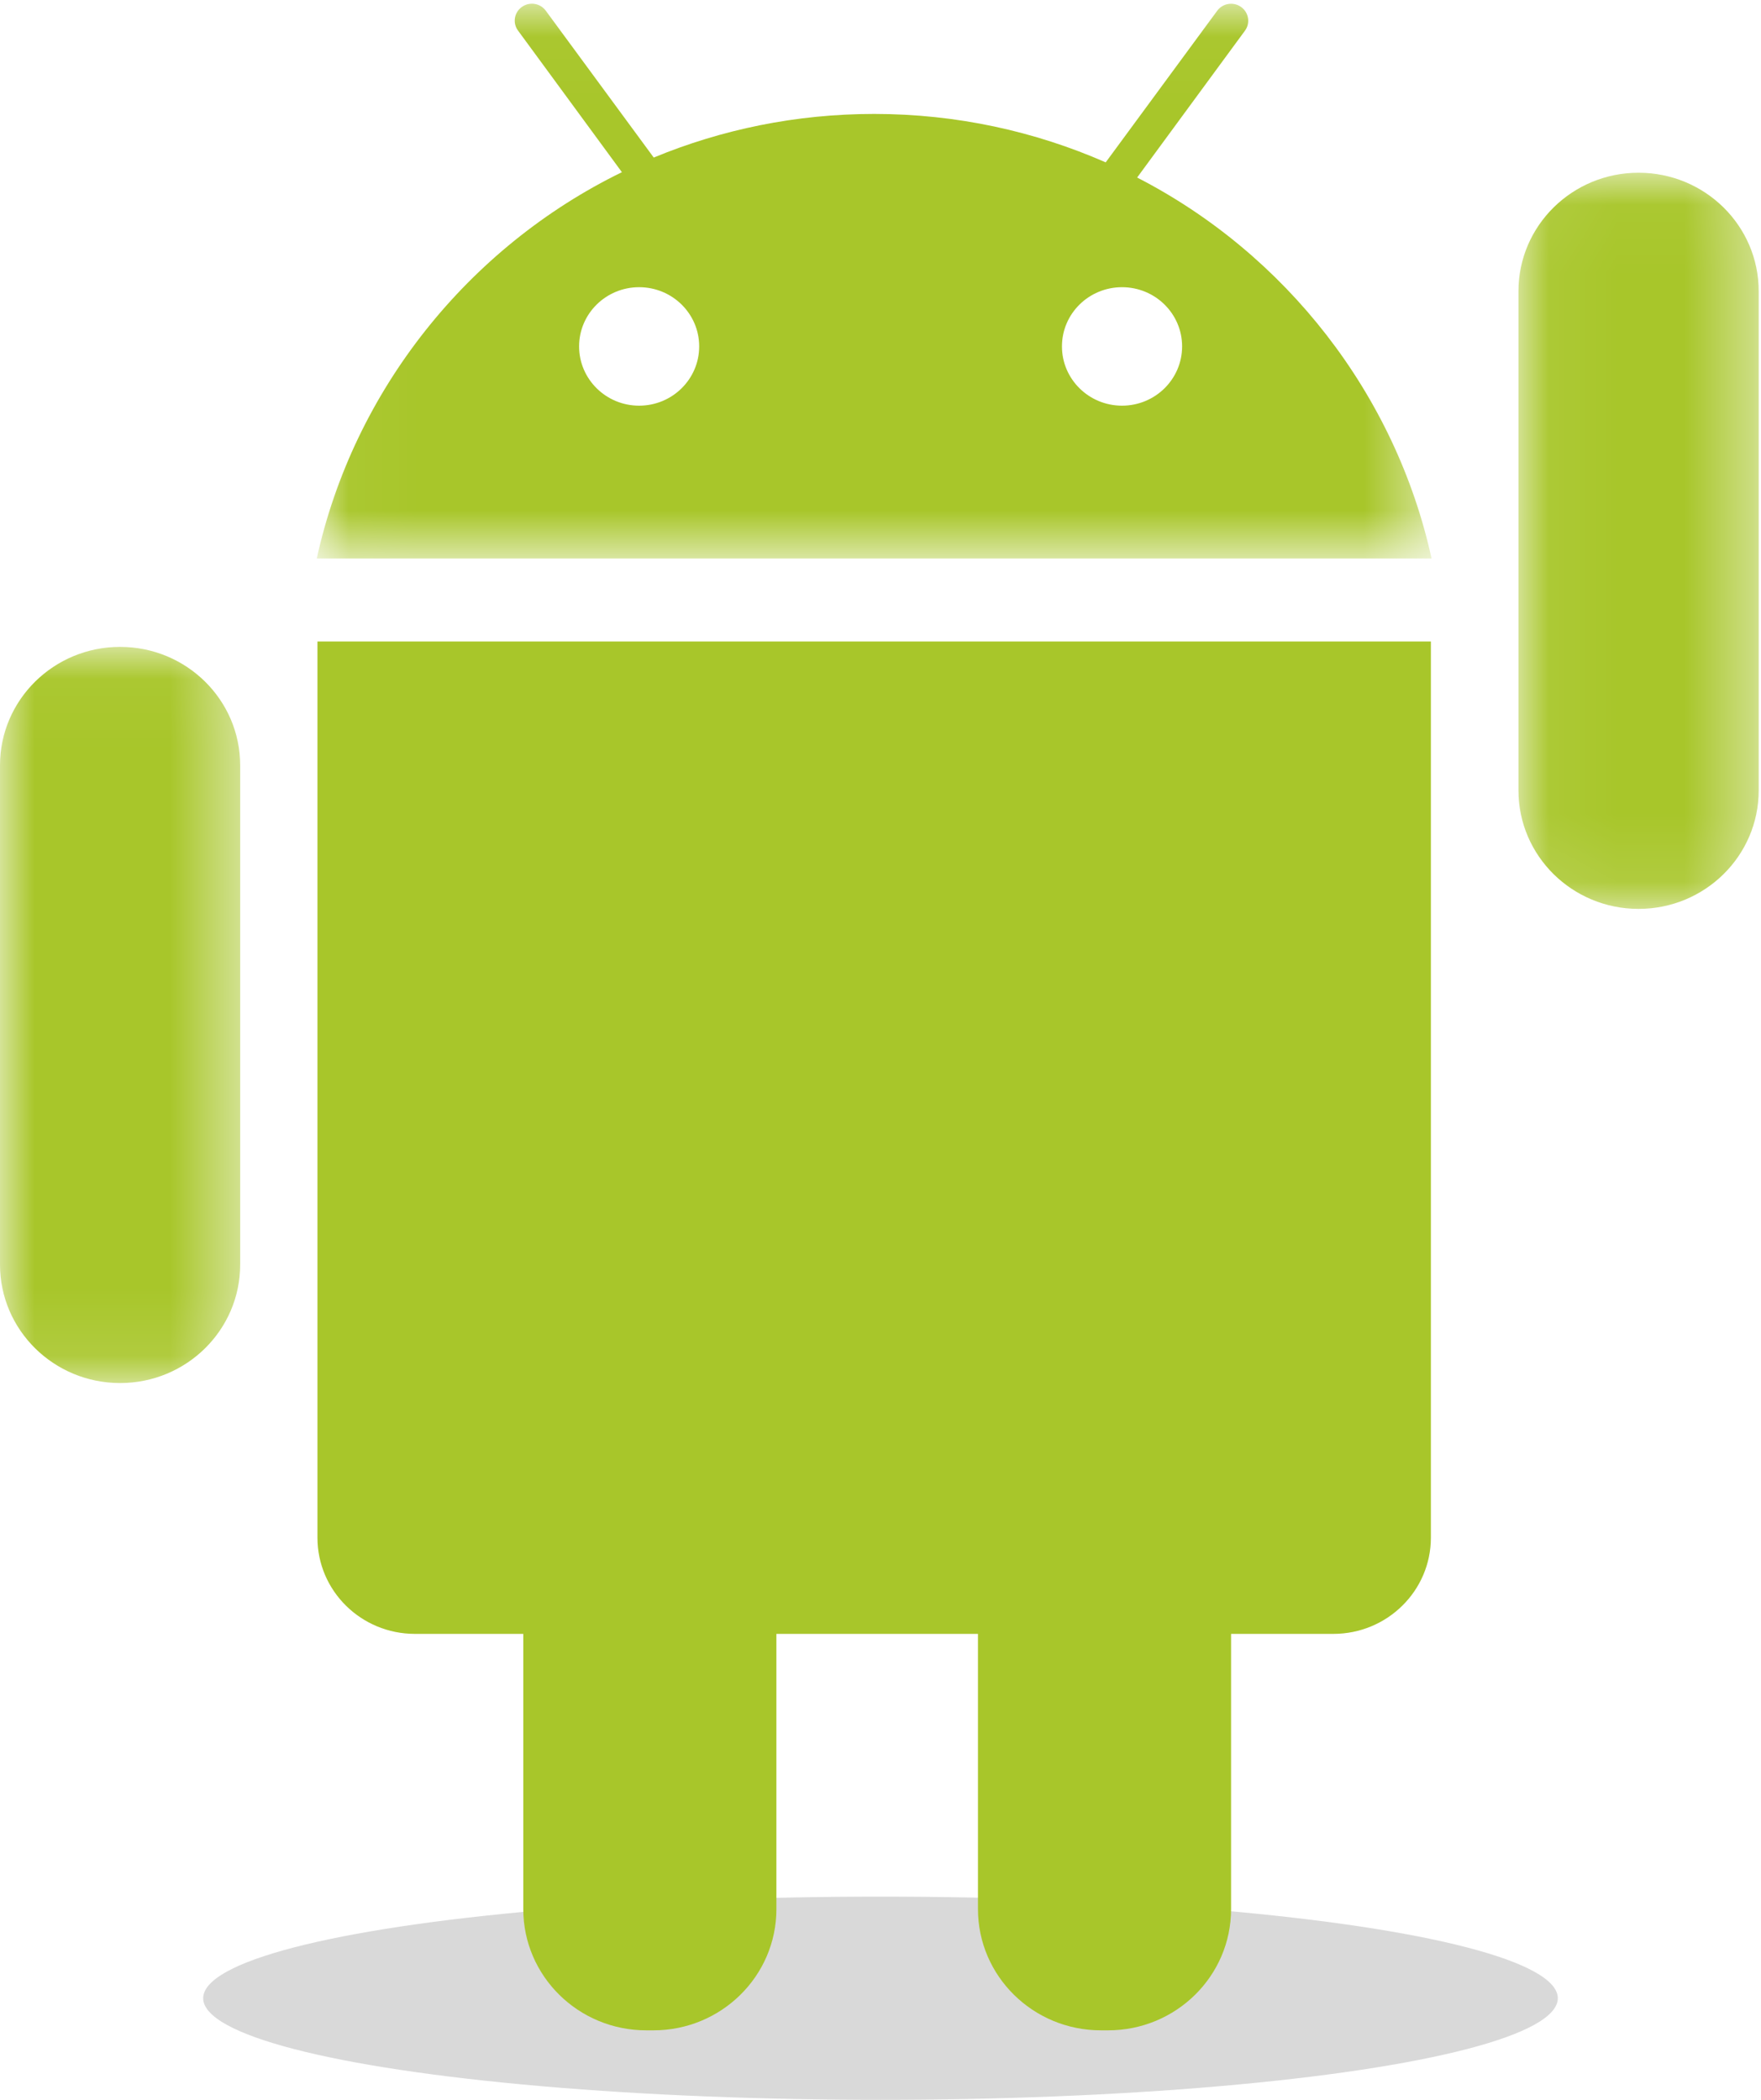 <?xml version="1.0" encoding="UTF-8" standalone="no"?>
<svg width="26px" height="31px" viewBox="0 0 26 31" version="1.1" xmlns="http://www.w3.org/2000/svg" xmlns:xlink="http://www.w3.org/1999/xlink">
    <!-- Generator: Sketch 3.6.1 (26313) - http://www.bohemiancoding.com/sketch -->
    <title>Group 3</title>
    <desc>Created with Sketch.</desc>
    <defs>
        <path id="path-1" d="M16.495,0.026 L0.036,0.026 L0.036,8.216 L16.495,8.216 L16.495,0.026 L16.495,0.026 Z"></path>
        <path id="path-3" d="M3.03110285e-21,0.035 L3.03110285e-21,10.903 L3.546,10.903 L3.546,0.035 L0,0.035 L3.03110285e-21,0.035 Z"></path>
        <path id="path-5" d="M3.6,10.903 L3.6,0.035 L0.053,0.035 L0.053,10.903 L3.6,10.903 L3.6,10.903 Z"></path>
    </defs>
    <g id="Home" stroke="none" stroke-width="1" fill="none" fill-rule="evenodd">
        <g id="home-&gt;992" transform="translate(-913, -481)">
            <g id="Group-3" transform="translate(913, 481)">
                <g id="Page-1">
                    <ellipse id="Oval-391" fill-opacity="0.15" fill="#000000" cx="13" cy="29.5" rx="10" ry="1.5"></ellipse>
                    <path d="M19.686,24.121 L6.126,24.121 C5.331,24.121 4.687,23.485 4.687,22.701 L4.687,9.47 L21.126,9.47 L21.126,22.701 C21.126,23.485 20.481,24.121 19.686,24.121" id="Fill-1" fill="#A8C62A"></path>
                    <g id="Group-5" transform="translate(4.641, 0.029)">
                        <mask id="mask-2" fill="white">
                            <use xlink:href="#path-1"></use>
                        </mask>
                        <g id="Clip-4"></g>
                        <path d="M11.925,5.96 C11.435,5.96 11.038,5.568 11.038,5.085 C11.038,4.602 11.435,4.211 11.925,4.211 C12.415,4.211 12.812,4.602 12.812,5.085 C12.812,5.568 12.415,5.96 11.925,5.96 M4.795,5.96 C4.306,5.96 3.909,5.568 3.909,5.085 C3.909,4.602 4.306,4.211 4.795,4.211 C5.285,4.211 5.682,4.602 5.682,5.085 C5.682,5.568 5.285,5.96 4.795,5.96 M12.148,2.592 L13.74,0.424 C13.822,0.313 13.797,0.155 13.683,0.074 C13.57,-0.007 13.412,0.018 13.33,0.13 L11.684,2.368 C10.639,1.91 9.483,1.653 8.265,1.653 C7.111,1.653 6.012,1.883 5.011,2.297 L3.417,0.129 C3.335,0.017 3.177,-0.008 3.063,0.074 C2.95,0.155 2.925,0.311 3.007,0.422 L4.541,2.513 C2.272,3.62 0.58,5.734 0.036,8.216 L16.495,8.216 C15.963,5.789 14.338,3.717 12.148,2.592" id="Fill-3" fill="#A8C62A" mask="url(#mask-2)"></path>
                    </g>
                    <path d="M9.647,29.974 L9.542,29.974 C8.539,29.974 7.726,29.172 7.726,28.184 L7.726,23.915 L11.463,23.915 L11.463,28.184 C11.463,29.172 10.65,29.974 9.647,29.974" id="Fill-6" fill="#A8C62A"></path>
                    <path d="M16.36,29.974 L16.255,29.974 C15.252,29.974 14.439,29.172 14.439,28.184 L14.439,23.915 L18.176,23.915 L18.176,28.184 C18.176,29.172 17.363,29.974 16.36,29.974" id="Fill-8" fill="#A8C62A"></path>
                    <g id="Group-12" transform="translate(0, 9.515)">
                        <mask id="mask-4" fill="white">
                            <use xlink:href="#path-3"></use>
                        </mask>
                        <g id="Clip-11"></g>
                        <path d="M1.773,10.903 L1.773,10.903 C0.794,10.903 -2.23655916e-05,10.12 -2.23655916e-05,9.154 L-2.23655916e-05,1.784 C-2.23655916e-05,0.818 0.794,0.035 1.773,0.035 L1.773,0.035 C2.753,0.035 3.546,0.818 3.546,1.784 L3.546,9.154 C3.546,10.12 2.753,10.903 1.773,10.903" id="Fill-10" fill="#A8C62A" mask="url(#mask-4)"></path>
                    </g>
                    <g id="Group-15" transform="translate(22.366, 2.515)">
                        <mask id="mask-6" fill="white">
                            <use xlink:href="#path-5"></use>
                        </mask>
                        <g id="Clip-14"></g>
                        <path d="M1.826,10.903 L1.826,10.903 C0.847,10.903 0.053,10.12 0.053,9.154 L0.053,1.784 C0.053,0.818 0.847,0.035 1.826,0.035 L1.826,0.035 C2.806,0.035 3.6,0.818 3.6,1.784 L3.6,9.154 C3.6,10.12 2.806,10.903 1.826,10.903" id="Fill-13" fill="#A8C62A" mask="url(#mask-6)"></path>
                    </g>
                </g>
            </g>
        </g>
    </g>
</svg>